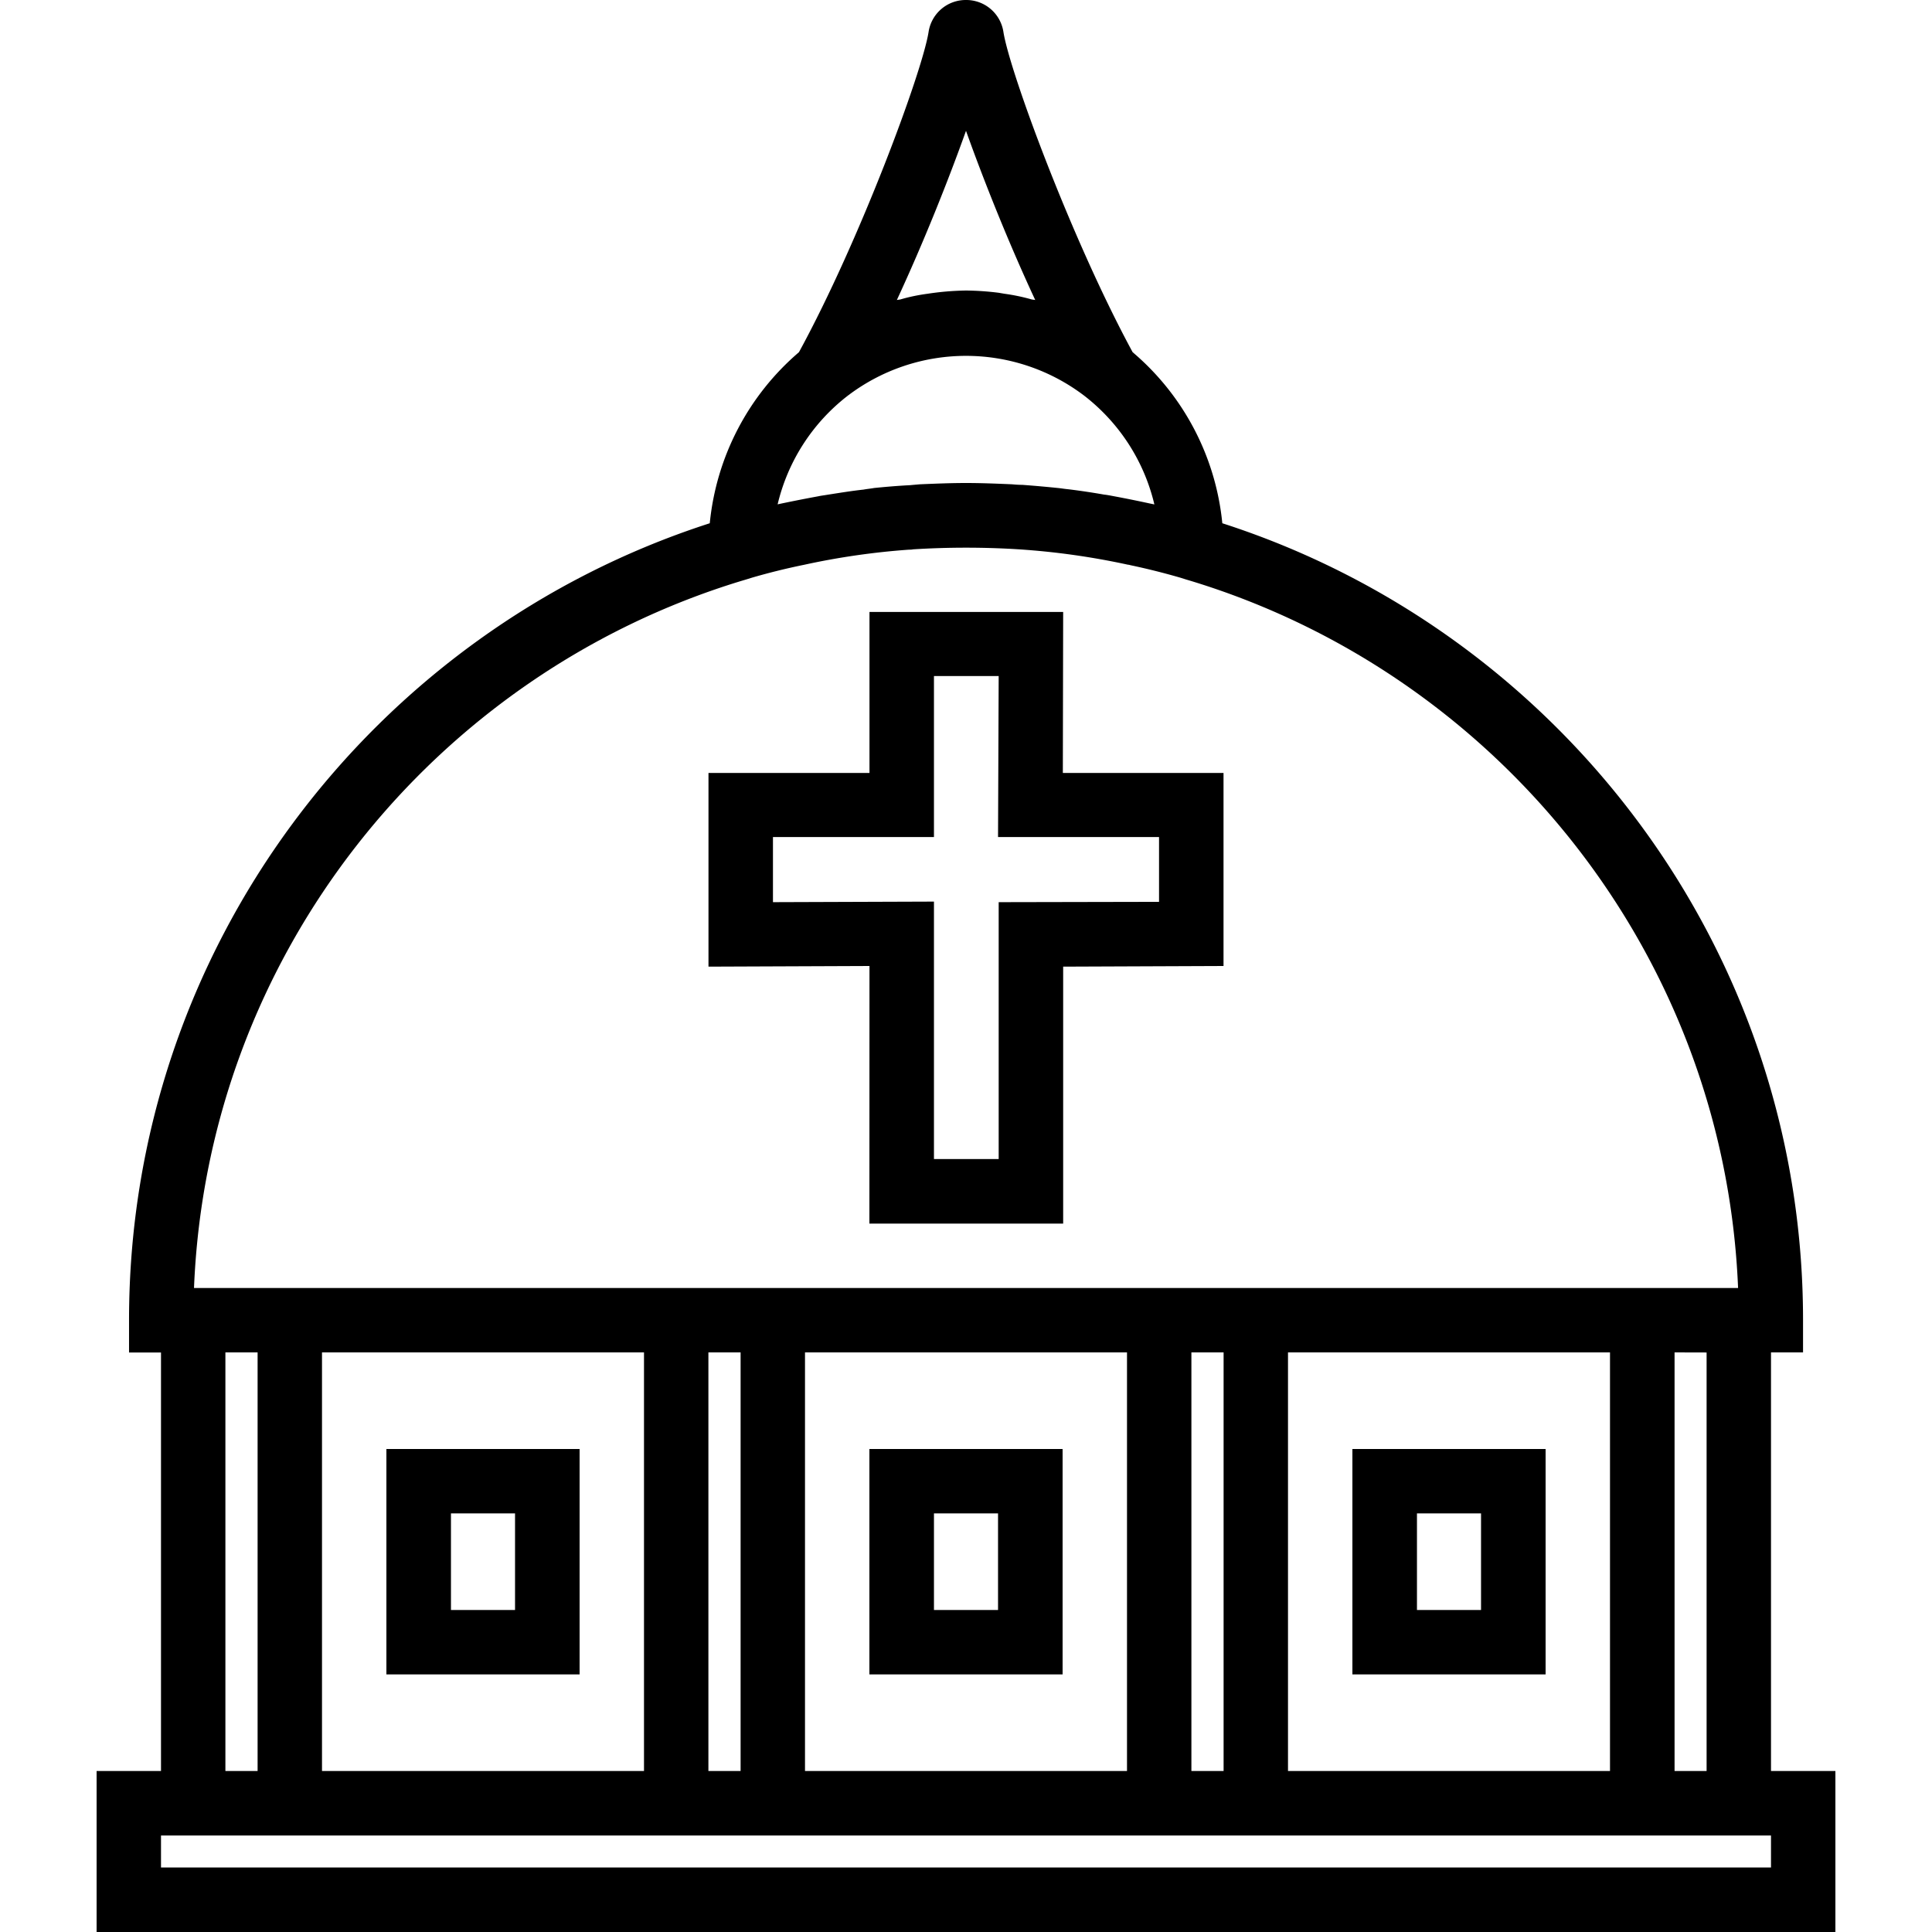 <svg xmlns="http://www.w3.org/2000/svg" width="32" height="32" viewBox="0 0 24 24">
    <path d="M10.8 15.2h2.407v-3.192L15.199 12V9.602h-1.996l.004-2h-2.406v2h-2v2.406l2-.008zm-1.198-3.993v-.809h2v-2h.804l-.008 2h2v.805l-1.992.004v3.191h-.804V11.2zm0 0"/>
    <path d="M22 22v-5.2h.398v-.402c0-4.62-3.03-8.55-7.214-9.898a3.197 3.197 0 0 0-1.114-2.125C13.312 2.977 12.543.891 12.465.398A.467.467 0 0 0 12 0a.467.467 0 0 0-.465.398c-.078.493-.848 2.579-1.61 3.977A3.21 3.21 0 0 0 8.817 6.5c-4.183 1.348-7.214 5.277-7.214 9.898v.403H2V22h-.8v2h21.6v-2zM12 1.625c.223.625.531 1.395.86 2.102-.016-.004-.032-.004-.047-.008a2.443 2.443 0 0 0-.336-.07l-.07-.012A3.489 3.489 0 0 0 12 3.609a3.489 3.489 0 0 0-.477.04c-.113.015-.226.038-.335.07-.016.004-.032.004-.047.008.328-.707.636-1.477.859-2.102zm-1.477 3.297a2.426 2.426 0 0 1 2.954 0c.425.332.734.8.863 1.344l-.059-.012a14.95 14.95 0 0 0-.445-.09c-.043-.008-.082-.016-.121-.02a8.6 8.6 0 0 0-.442-.066c-.046-.004-.09-.012-.132-.016a15.452 15.452 0 0 0-.442-.039c-.043 0-.086-.003-.129-.007C12.38 6.008 12.191 6 12 6c-.191 0-.379.008-.57.016a14.4 14.4 0 0 0-.125.011c-.153.008-.297.02-.446.035-.043.008-.09.012-.132.02-.149.016-.293.04-.442.063-.039.007-.078.011-.12.02a18.265 18.265 0 0 0-.505.1 2.405 2.405 0 0 1 .863-1.343zM9.2 7.219l.067-.02.074-.023a8.169 8.169 0 0 1 .648-.16c.43-.094.867-.157 1.305-.188.016 0 .031 0 .05-.004a10.51 10.51 0 0 1 1.313 0 9.208 9.208 0 0 1 1.355.191c.012 0 .024.005.04.008.203.043.406.094.61.153l.073.023.067.02c3.808 1.164 6.62 4.636 6.789 8.781H2.41c.168-4.145 2.98-7.617 6.79-8.781zm12 9.582V22h-.398v-5.2zM20 16.8V22h-4v-5.2zm-4.8 0V22h-.4v-5.2zm-1.2 0V22h-4v-5.2zm-4.8 0V22h-.4v-5.2zm-1.2 0V22H4v-5.2zm-4.8 0V22h-.4v-5.2zM22 23.199H2v-.398h20zm0 0"/>
    <path d="M7.2 18H4.8v2.8h2.4zm-.802 2h-.796v-1.2h.796zm0 0M13.2 18h-2.4v2.8h2.4zm-.802 2h-.796v-1.2h.796zm0 0M19.2 18h-2.4v2.8h2.4zm-.802 2h-.796v-1.2h.796zm0 0"/>
</svg>
